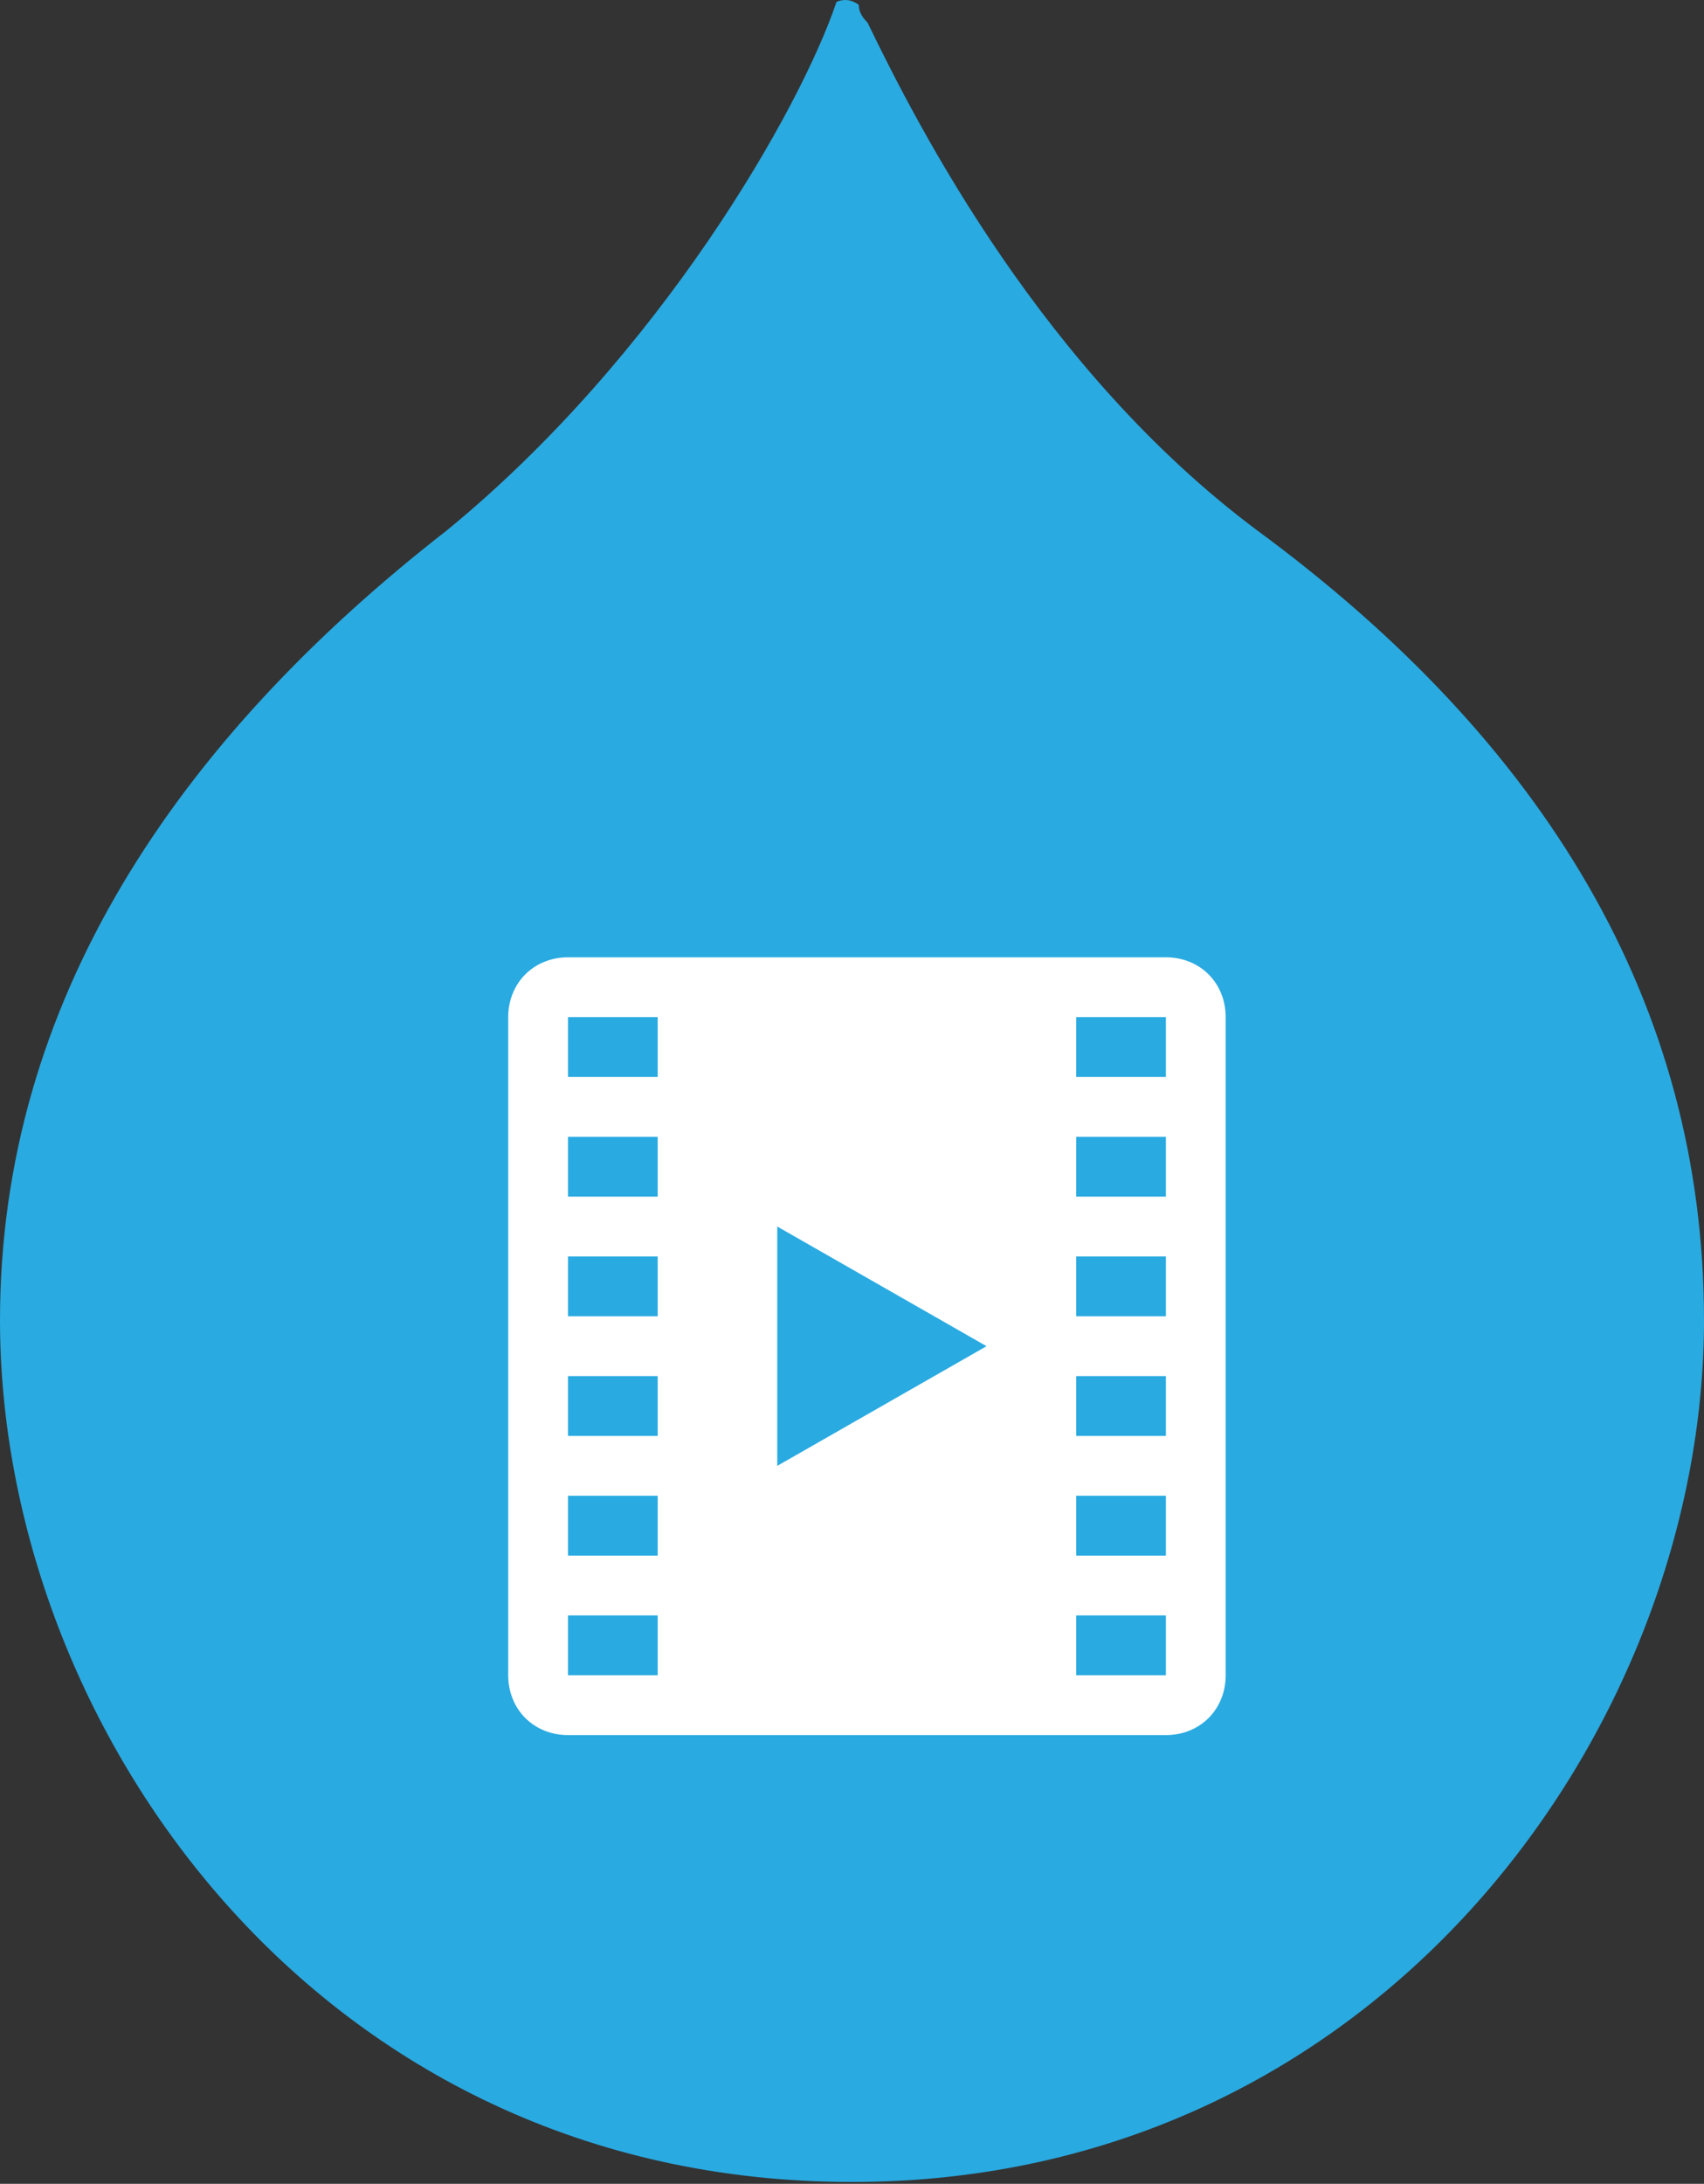 <?xml version="1.0" encoding="utf-8" ?>
<svg xmlns="http://www.w3.org/2000/svg" xmlns:xlink="http://www.w3.org/1999/xlink" width="57" height="73">
	<rect width="100%" height="100%" fill="#333333" stroke="none"/>
	<defs>
		<clipPath id="clip_0">
			<rect x="-925" y="-642" width="1441" height="3982" clip-rule="evenodd"/>
		</clipPath>
	</defs>
	<g clip-path="url(#clip_0)">
		<path fill="rgb(41,170,225)" stroke="none" d="M42.055 17.731C34.93 12.416 30.759 4.358 29.021 0.757C28.8 0.539 28.721 0.338 28.73 0.166C28.456 -0.042 28.196 -0.027 27.986 0.062C27.983 0.065 27.982 0.069 27.979 0.071C26.762 3.672 22.07 11.902 14.945 17.731C5.908 24.76 0 33.504 0 44.134C0 57.679 10.601 72.938 28.5 72.938C46.226 72.938 57 57.679 57 44.134C57 33.504 51.613 24.76 42.055 17.731"/>
	</g>
	<defs>
		<clipPath id="clip_1">
			<rect x="-925" y="-642" width="1441" height="3982" clip-rule="evenodd"/>
		</clipPath>
	</defs>
	<g clip-path="url(#clip_1)">
		<path fill="rgb(255,255,255)" stroke="none" transform="translate(17 32)" d="M22 0L2 0Q1.897 0 1.797 0.009Q1.696 0.019 1.597 0.037Q1.499 0.056 1.403 0.083Q1.308 0.111 1.217 0.148Q1.125 0.184 1.039 0.229Q0.952 0.274 0.871 0.328Q0.79 0.381 0.715 0.442Q0.64 0.503 0.571 0.571Q0.503 0.64 0.442 0.715Q0.381 0.79 0.328 0.871Q0.274 0.952 0.229 1.039Q0.184 1.125 0.148 1.217Q0.111 1.308 0.083 1.403Q0.056 1.499 0.037 1.597Q0.019 1.696 0.009 1.797Q0 1.897 0 2L0 24Q0 24.102 0.009 24.203Q0.019 24.304 0.037 24.403Q0.056 24.501 0.083 24.597Q0.111 24.692 0.148 24.783Q0.184 24.875 0.229 24.961Q0.274 25.048 0.328 25.129Q0.381 25.21 0.442 25.285Q0.503 25.36 0.571 25.429Q0.64 25.497 0.715 25.558Q0.79 25.619 0.871 25.672Q0.952 25.726 1.039 25.771Q1.125 25.816 1.217 25.852Q1.308 25.889 1.403 25.917Q1.499 25.944 1.597 25.963Q1.696 25.981 1.797 25.991Q1.897 26 2 26L22 26Q22.102 26 22.203 25.991Q22.304 25.981 22.403 25.963Q22.501 25.944 22.597 25.917Q22.692 25.889 22.783 25.852Q22.875 25.816 22.961 25.771Q23.048 25.726 23.129 25.672Q23.21 25.619 23.285 25.558Q23.36 25.497 23.429 25.429Q23.497 25.36 23.558 25.285Q23.619 25.21 23.672 25.129Q23.726 25.048 23.771 24.961Q23.816 24.875 23.852 24.783Q23.889 24.692 23.917 24.597Q23.944 24.501 23.963 24.403Q23.981 24.304 23.991 24.203Q24 24.102 24 24L24 2Q24 1.897 23.991 1.797Q23.981 1.696 23.963 1.597Q23.944 1.499 23.917 1.403Q23.889 1.308 23.852 1.217Q23.816 1.125 23.771 1.039Q23.726 0.952 23.672 0.871Q23.619 0.79 23.558 0.715Q23.497 0.64 23.429 0.571Q23.36 0.503 23.285 0.442Q23.21 0.381 23.129 0.328Q23.048 0.274 22.961 0.229Q22.875 0.184 22.783 0.148Q22.692 0.111 22.597 0.083Q22.501 0.056 22.403 0.037Q22.304 0.019 22.203 0.009Q22.102 0 22 0ZM5 2L2 2L2 4L5 4L5 2ZM22 2L19 2L19 4L22 4L22 2ZM2 6L5 6L5 8L2 8L2 6ZM19 6L22 6L22 8L19 8L19 6ZM16 13L9 9L9 17L16 13ZM2 10L5 10L5 12L2 12L2 10ZM19 10L22 10L22 12L19 12L19 10ZM5 14L2 14L2 16L5 16L5 14ZM22 14L19 14L19 16L22 16L22 14ZM5 18L2 18L2 20L5 20L5 18ZM22 18L19 18L19 20L22 20L22 18ZM2 22L5 22L5 24L2 24L2 22ZM19 22L22 22L22 24L19 24L19 22Z" fill-rule="evenodd"/>
	</g>
</svg>
